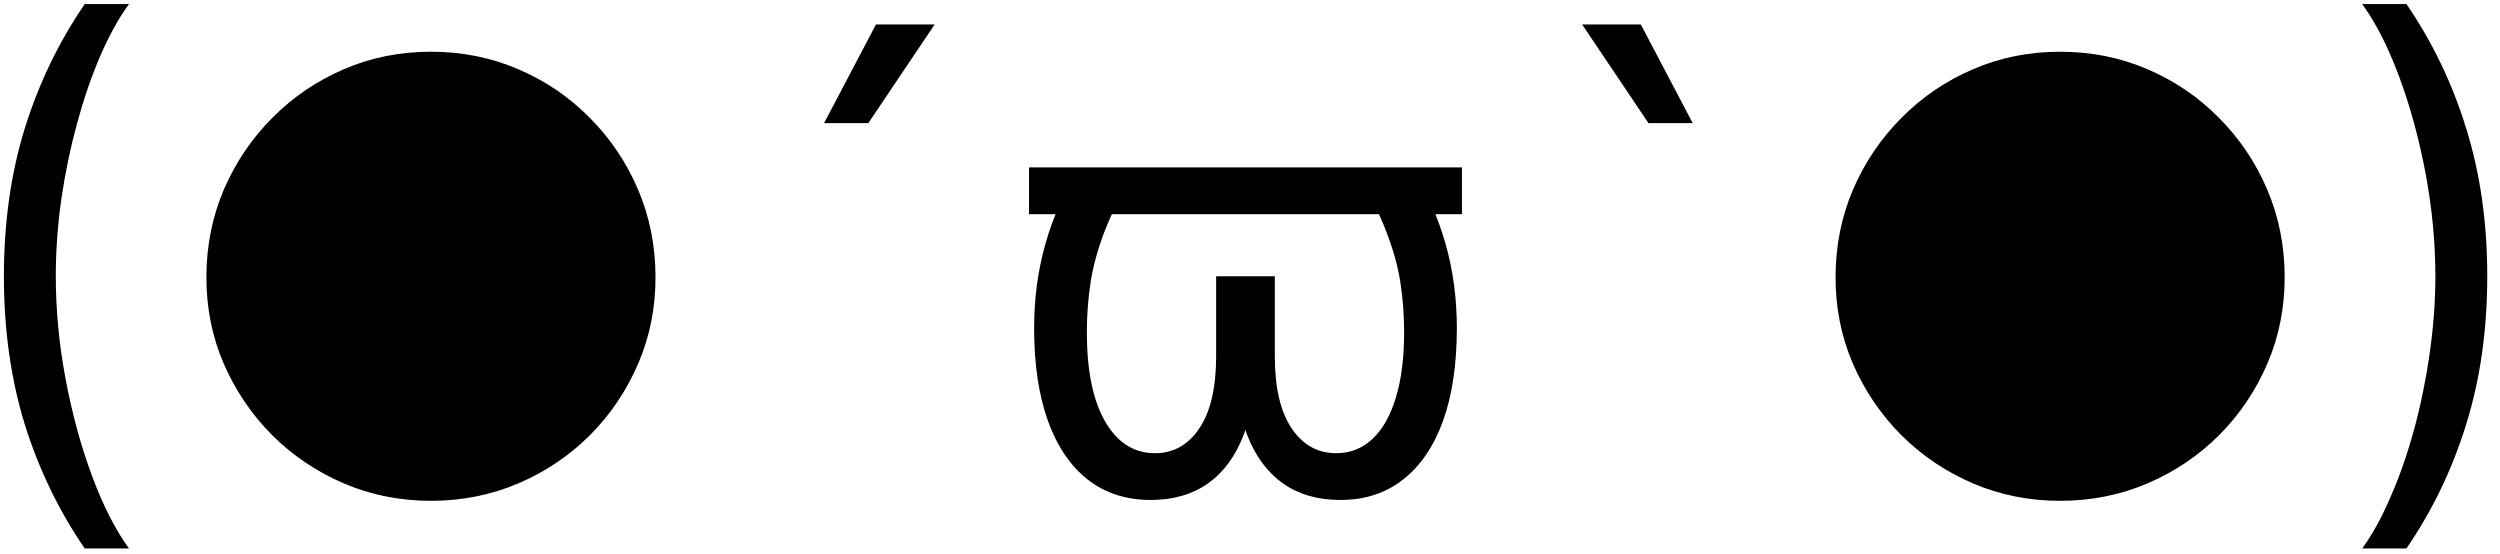 <svg width="167" height="37" viewBox="0 0 167 37" fill="none" xmlns="http://www.w3.org/2000/svg">
<path d="M0.261 18.454C0.261 14.875 0.725 11.584 1.653 8.582C2.591 5.571 3.926 2.801 5.659 0.273H8.614C7.932 1.21 7.293 2.366 6.696 3.739C6.109 5.102 5.593 6.603 5.148 8.241C4.703 9.87 4.352 11.556 4.097 13.298C3.85 15.041 3.727 16.759 3.727 18.454C3.727 20.708 3.945 22.995 4.381 25.315C4.816 27.635 5.403 29.79 6.142 31.778C6.881 33.767 7.705 35.386 8.614 36.636H5.659C3.926 34.108 2.591 31.343 1.653 28.341C0.725 25.329 0.261 22.034 0.261 18.454ZM28.788 33.455C26.723 33.455 24.782 33.066 22.964 32.29C21.155 31.513 19.559 30.438 18.177 29.065C16.804 27.683 15.724 26.087 14.938 24.278C14.162 22.47 13.778 20.528 13.788 18.454C13.797 16.381 14.19 14.439 14.967 12.631C15.753 10.822 16.832 9.231 18.205 7.858C19.578 6.475 21.169 5.396 22.978 4.619C24.787 3.843 26.723 3.455 28.788 3.455C30.861 3.455 32.803 3.843 34.611 4.619C36.43 5.396 38.021 6.475 39.384 7.858C40.757 9.231 41.832 10.822 42.609 12.631C43.385 14.439 43.778 16.381 43.788 18.454C43.797 20.528 43.414 22.47 42.637 24.278C41.861 26.087 40.786 27.683 39.413 29.065C38.039 30.438 36.444 31.513 34.626 32.29C32.807 33.066 30.861 33.455 28.788 33.455ZM55.048 8.227L58.514 1.636H62.435L58.003 8.227H55.048ZM97.658 11.182V14.307H68.738V11.182H97.658ZM72.119 11.182H75.925C75.007 12.744 74.306 14.136 73.823 15.358C73.35 16.579 73.028 17.735 72.857 18.824C72.687 19.913 72.602 21.04 72.602 22.204C72.602 24.761 73.009 26.745 73.823 28.156C74.638 29.567 75.746 30.273 77.147 30.273C78.388 30.273 79.377 29.719 80.116 28.611C80.864 27.503 81.238 25.898 81.238 23.796V18.454H83.908V23.796C83.908 25.85 83.634 27.593 83.085 29.023C82.545 30.453 81.749 31.542 80.698 32.29C79.647 33.028 78.369 33.398 76.863 33.398C75.225 33.398 73.823 32.943 72.658 32.034C71.503 31.125 70.618 29.818 70.002 28.114C69.387 26.4 69.079 24.335 69.079 21.921C69.079 19.941 69.33 18.066 69.832 16.296C70.334 14.515 71.096 12.811 72.119 11.182ZM90.471 11.182H94.278C95.3 12.811 96.063 14.515 96.565 16.296C97.067 18.066 97.317 19.941 97.317 21.921C97.317 24.335 97.01 26.4 96.394 28.114C95.779 29.818 94.888 31.125 93.724 32.034C92.568 32.943 91.172 33.398 89.533 33.398C88.028 33.398 86.749 33.028 85.698 32.29C84.647 31.542 83.847 30.453 83.298 29.023C82.758 27.593 82.488 25.85 82.488 23.796V18.454H85.158V23.796C85.158 25.898 85.532 27.503 86.281 28.611C87.029 29.719 88.018 30.273 89.249 30.273C90.196 30.273 91.006 29.956 91.678 29.321C92.36 28.687 92.881 27.768 93.241 26.565C93.61 25.363 93.795 23.909 93.795 22.204C93.795 21.04 93.71 19.913 93.539 18.824C93.369 17.735 93.042 16.579 92.559 15.358C92.085 14.136 91.389 12.744 90.471 11.182ZM110.119 8.227L105.688 1.636H109.608L113.074 8.227H110.119ZM137.616 33.455C135.551 33.455 133.61 33.066 131.792 32.29C129.983 31.513 128.388 30.438 127.005 29.065C125.632 27.683 124.552 26.087 123.766 24.278C122.99 22.47 122.606 20.528 122.616 18.454C122.625 16.381 123.018 14.439 123.795 12.631C124.581 10.822 125.66 9.231 127.033 7.858C128.406 6.475 129.997 5.396 131.806 4.619C133.615 3.843 135.551 3.455 137.616 3.455C139.69 3.455 141.631 3.843 143.44 4.619C145.258 5.396 146.849 6.475 148.212 7.858C149.585 9.231 150.66 10.822 151.437 12.631C152.213 14.439 152.606 16.381 152.616 18.454C152.625 20.528 152.242 22.47 151.465 24.278C150.689 26.087 149.614 27.683 148.241 29.065C146.868 30.438 145.272 31.513 143.454 32.29C141.636 33.066 139.69 33.455 137.616 33.455ZM166.149 18.454C166.149 22.034 165.68 25.329 164.743 28.341C163.815 31.343 162.484 34.108 160.751 36.636H157.797C158.479 35.699 159.113 34.544 159.7 33.17C160.297 31.807 160.818 30.311 161.263 28.682C161.708 27.044 162.054 25.353 162.3 23.611C162.555 21.859 162.683 20.14 162.683 18.454C162.683 16.201 162.465 13.914 162.03 11.594C161.594 9.274 161.007 7.119 160.268 5.131C159.53 3.142 158.706 1.523 157.797 0.273H160.751C162.484 2.801 163.815 5.571 164.743 8.582C165.68 11.584 166.149 14.875 166.149 18.454Z" fill="black"/>
</svg>
